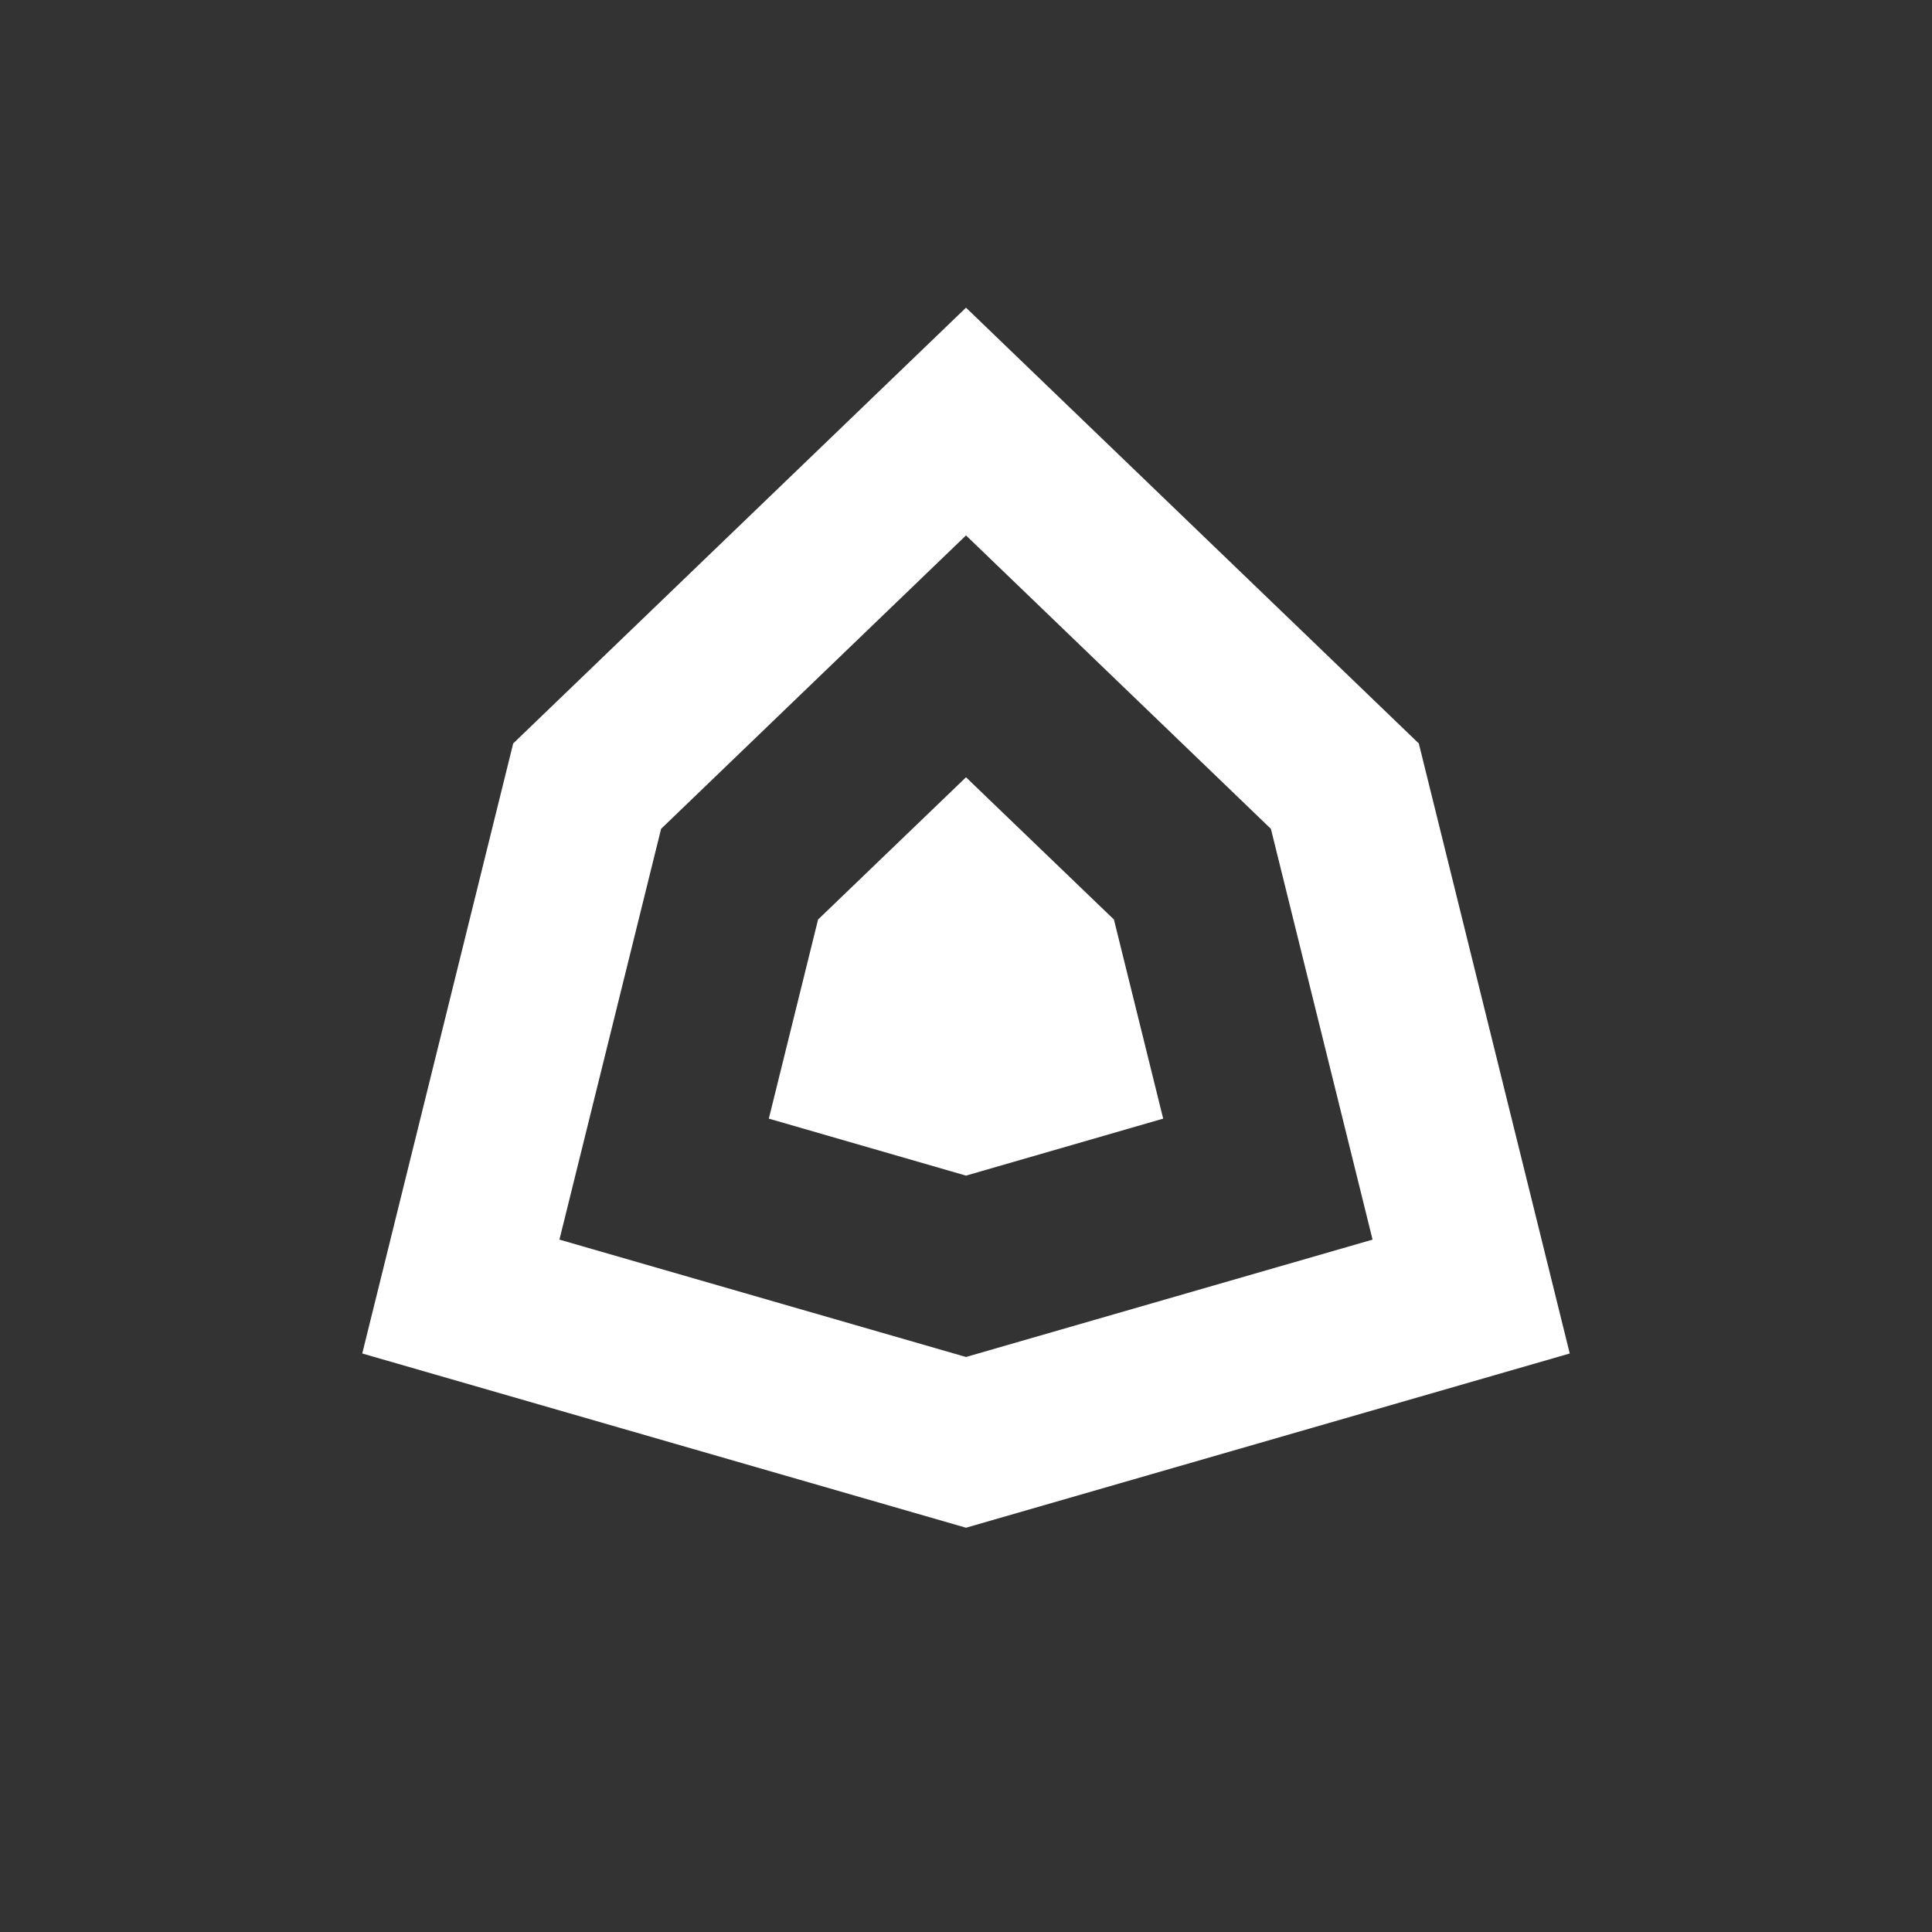 <svg width="16" height="16" viewBox="0 0 16 16" fill="none" xmlns="http://www.w3.org/2000/svg">
<rect x="0" y="0" width="16" height="16" fill="#333333" stroke="none"/>
<path d="M11.75 6.157L13 11.209L8 12.652L3 11.209L4.25 6.157L8 2.548L11.75 6.157ZM5.475 6.864L4.633 10.266L8 11.238L11.367 10.266L10.525 6.864L8 4.434L5.475 6.864ZM9.225 7.615L9.633 9.264L8 9.736L6.367 9.264L6.775 7.615L8 6.437L9.225 7.615Z" fill="white"/>
</svg>
